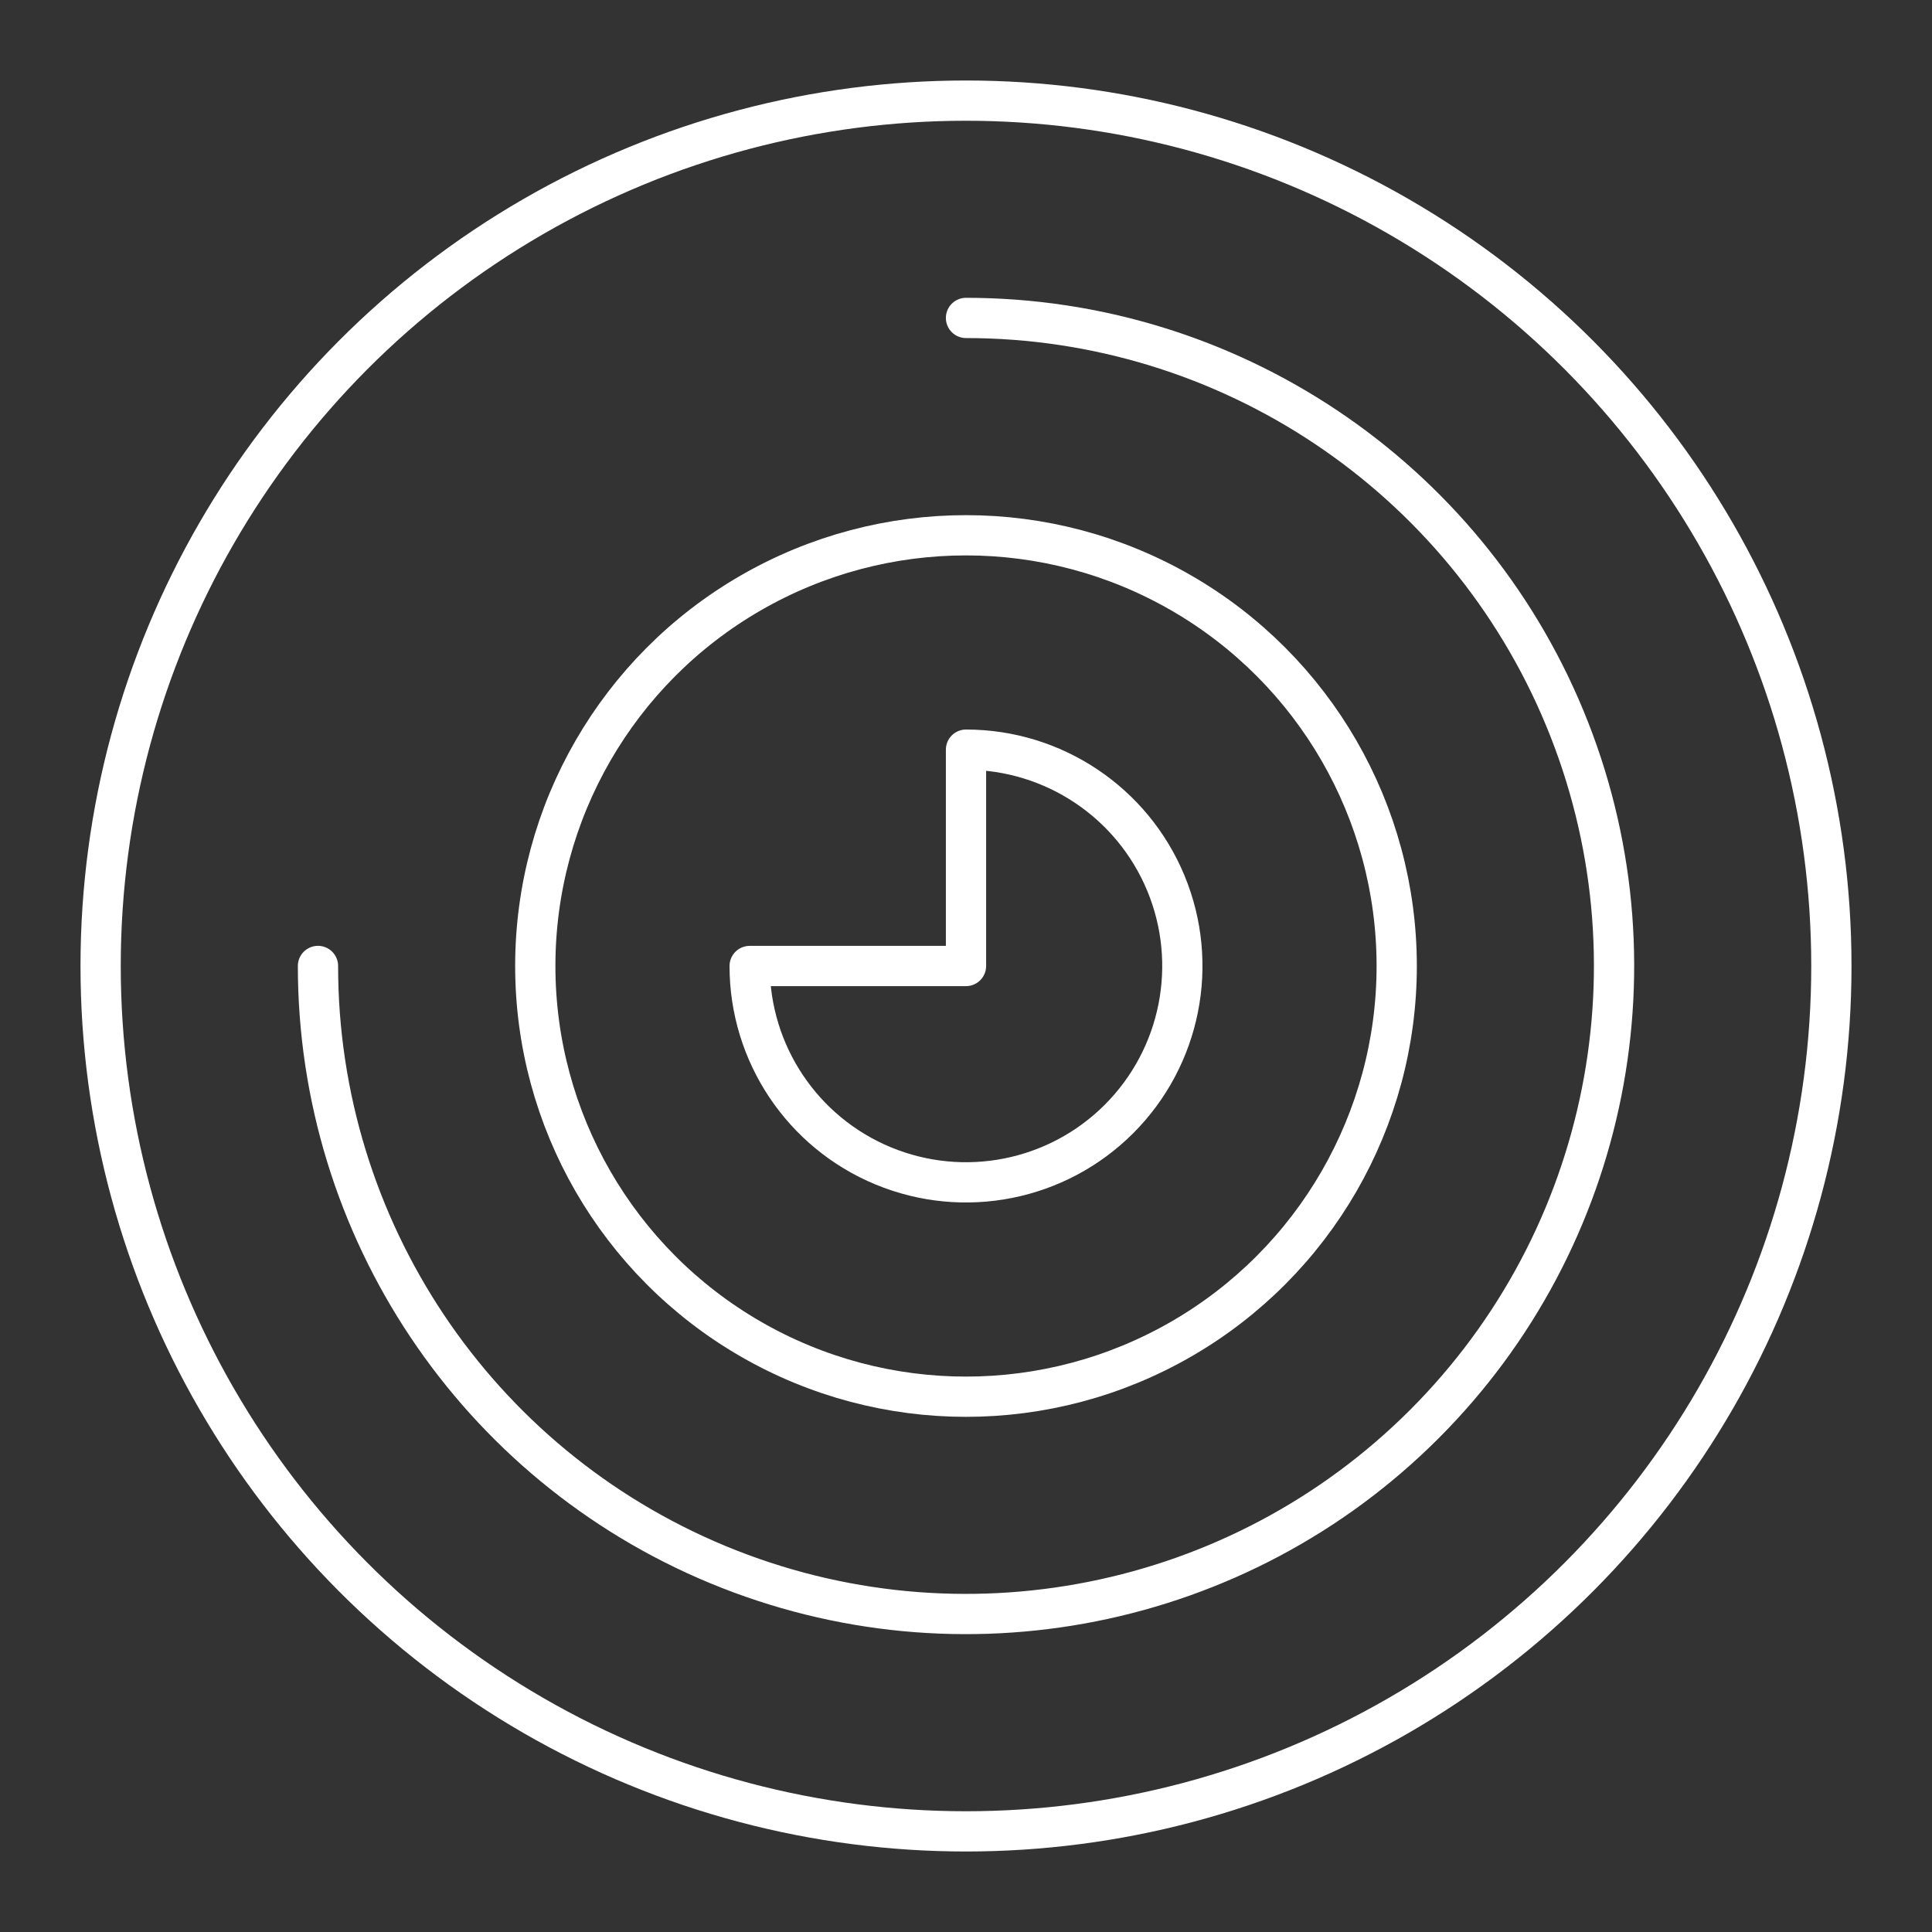 <?xml version="1.0" encoding="UTF-8"?><svg id="Layer_1" xmlns="http://www.w3.org/2000/svg" viewBox="0 0 48 48"><rect x="0" y="0" width="48" height="48" fill="#333333" stroke="none"/><defs><style>.cls-1{fill:none;stroke:#fff;stroke-linecap:round;stroke-linejoin:round;}</style></defs><circle class="cls-1" cx="24" cy="24" r="21.5"/><path class="cls-1" d="M24,7.899c6.512 0,12.383,3.923,14.875,9.939,2.492,6.016,1.114,12.941-3.49,17.546-4.605,4.604-11.53,5.982-17.546,3.49-6.016-2.492-9.939-8.363-9.939-14.875"/><path class="cls-1" d="M24,18.625c2.174,0,4.134,1.31,4.966,3.318.832,2.009.372,4.32-1.165,5.858-1.537,1.537-3.849,1.997-5.858,1.165-2.009-.832-3.318-2.792-3.318-4.966h5.375v-5.375Z"/><circle class="cls-1" cx="24" cy="24" r="10.701"/></svg>